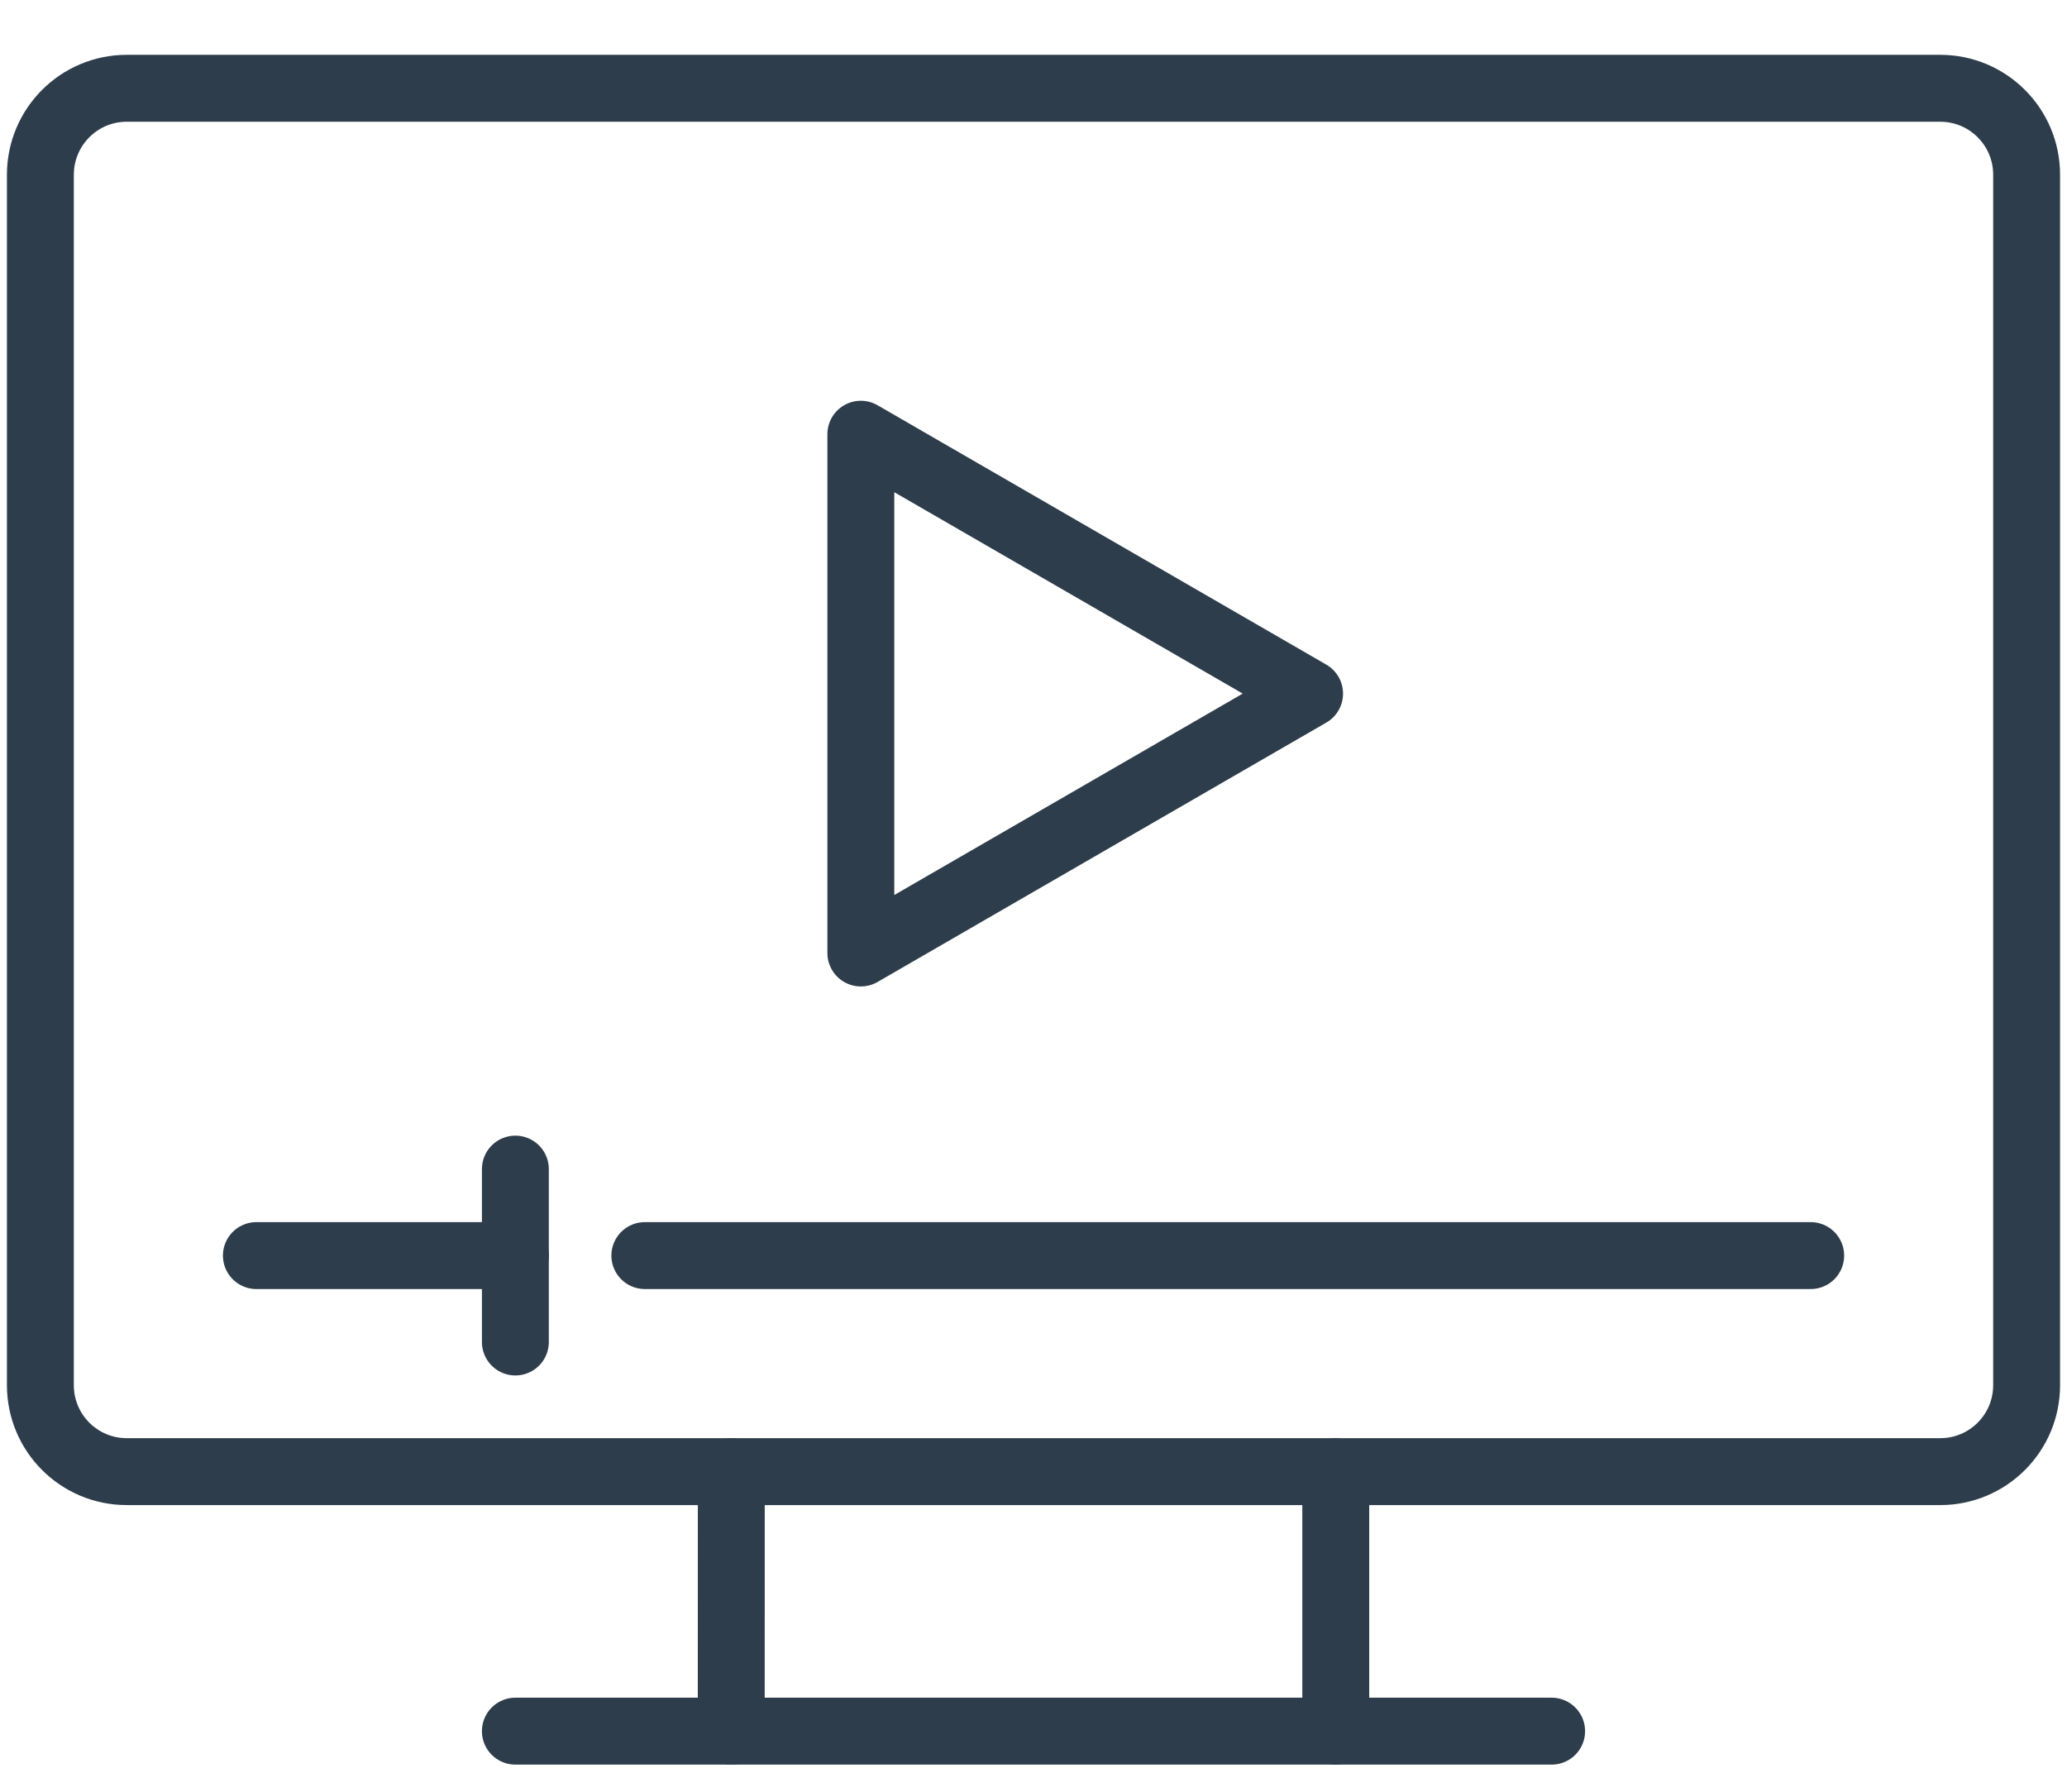 <svg width="30" height="26" viewBox="0 0 30 26" fill="none" xmlns="http://www.w3.org/2000/svg">
<g clip-path="url(#clip0)">
<path d="M19.007 10.065L12.494 6.301V13.829L19.007 10.065ZM19.007 10.065L12.494 6.301V13.829L19.007 10.065Z" stroke="#2E3D4B" stroke-width="0.971" stroke-linecap="round" stroke-linejoin="round"/>
<path d="M28.16 1.281H1.84C1.147 1.281 0.586 1.843 0.586 2.536V20.1C0.586 20.794 1.147 21.355 1.84 21.355H28.16C28.853 21.355 29.414 20.794 29.414 20.1V2.536C29.414 1.843 28.853 1.281 28.16 1.281Z" stroke="#2E3D4B" stroke-width="0.971" stroke-linecap="round" stroke-linejoin="round"/>
<path d="M7.48 25.121H22.52" stroke="#2E3D4B" stroke-width="0.971" stroke-linecap="round" stroke-linejoin="round"/>
<path d="M10.613 25.121L10.614 21.356" stroke="#2E3D4B" stroke-width="0.971" stroke-linecap="round" stroke-linejoin="round"/>
<path d="M19.387 21.356V25.121" stroke="#2E3D4B" stroke-width="0.971" stroke-linecap="round" stroke-linejoin="round"/>
<path d="M9.359 18.22H26.28" stroke="#2E3D4B" stroke-width="0.971" stroke-linecap="round" stroke-linejoin="round"/>
<path d="M3.721 18.22H7.481" stroke="#2E3D4B" stroke-width="0.971" stroke-linecap="round" stroke-linejoin="round"/>
<path d="M7.48 16.965V19.474" stroke="#2E3D4B" stroke-width="0.971" stroke-linecap="round" stroke-linejoin="round"/>
</g>
<defs>
<clipPath id="clip0">
<rect width="30" height="25.012" fill="white" transform="translate(0 0.695)"/>
</clipPath>
</defs>
</svg>
